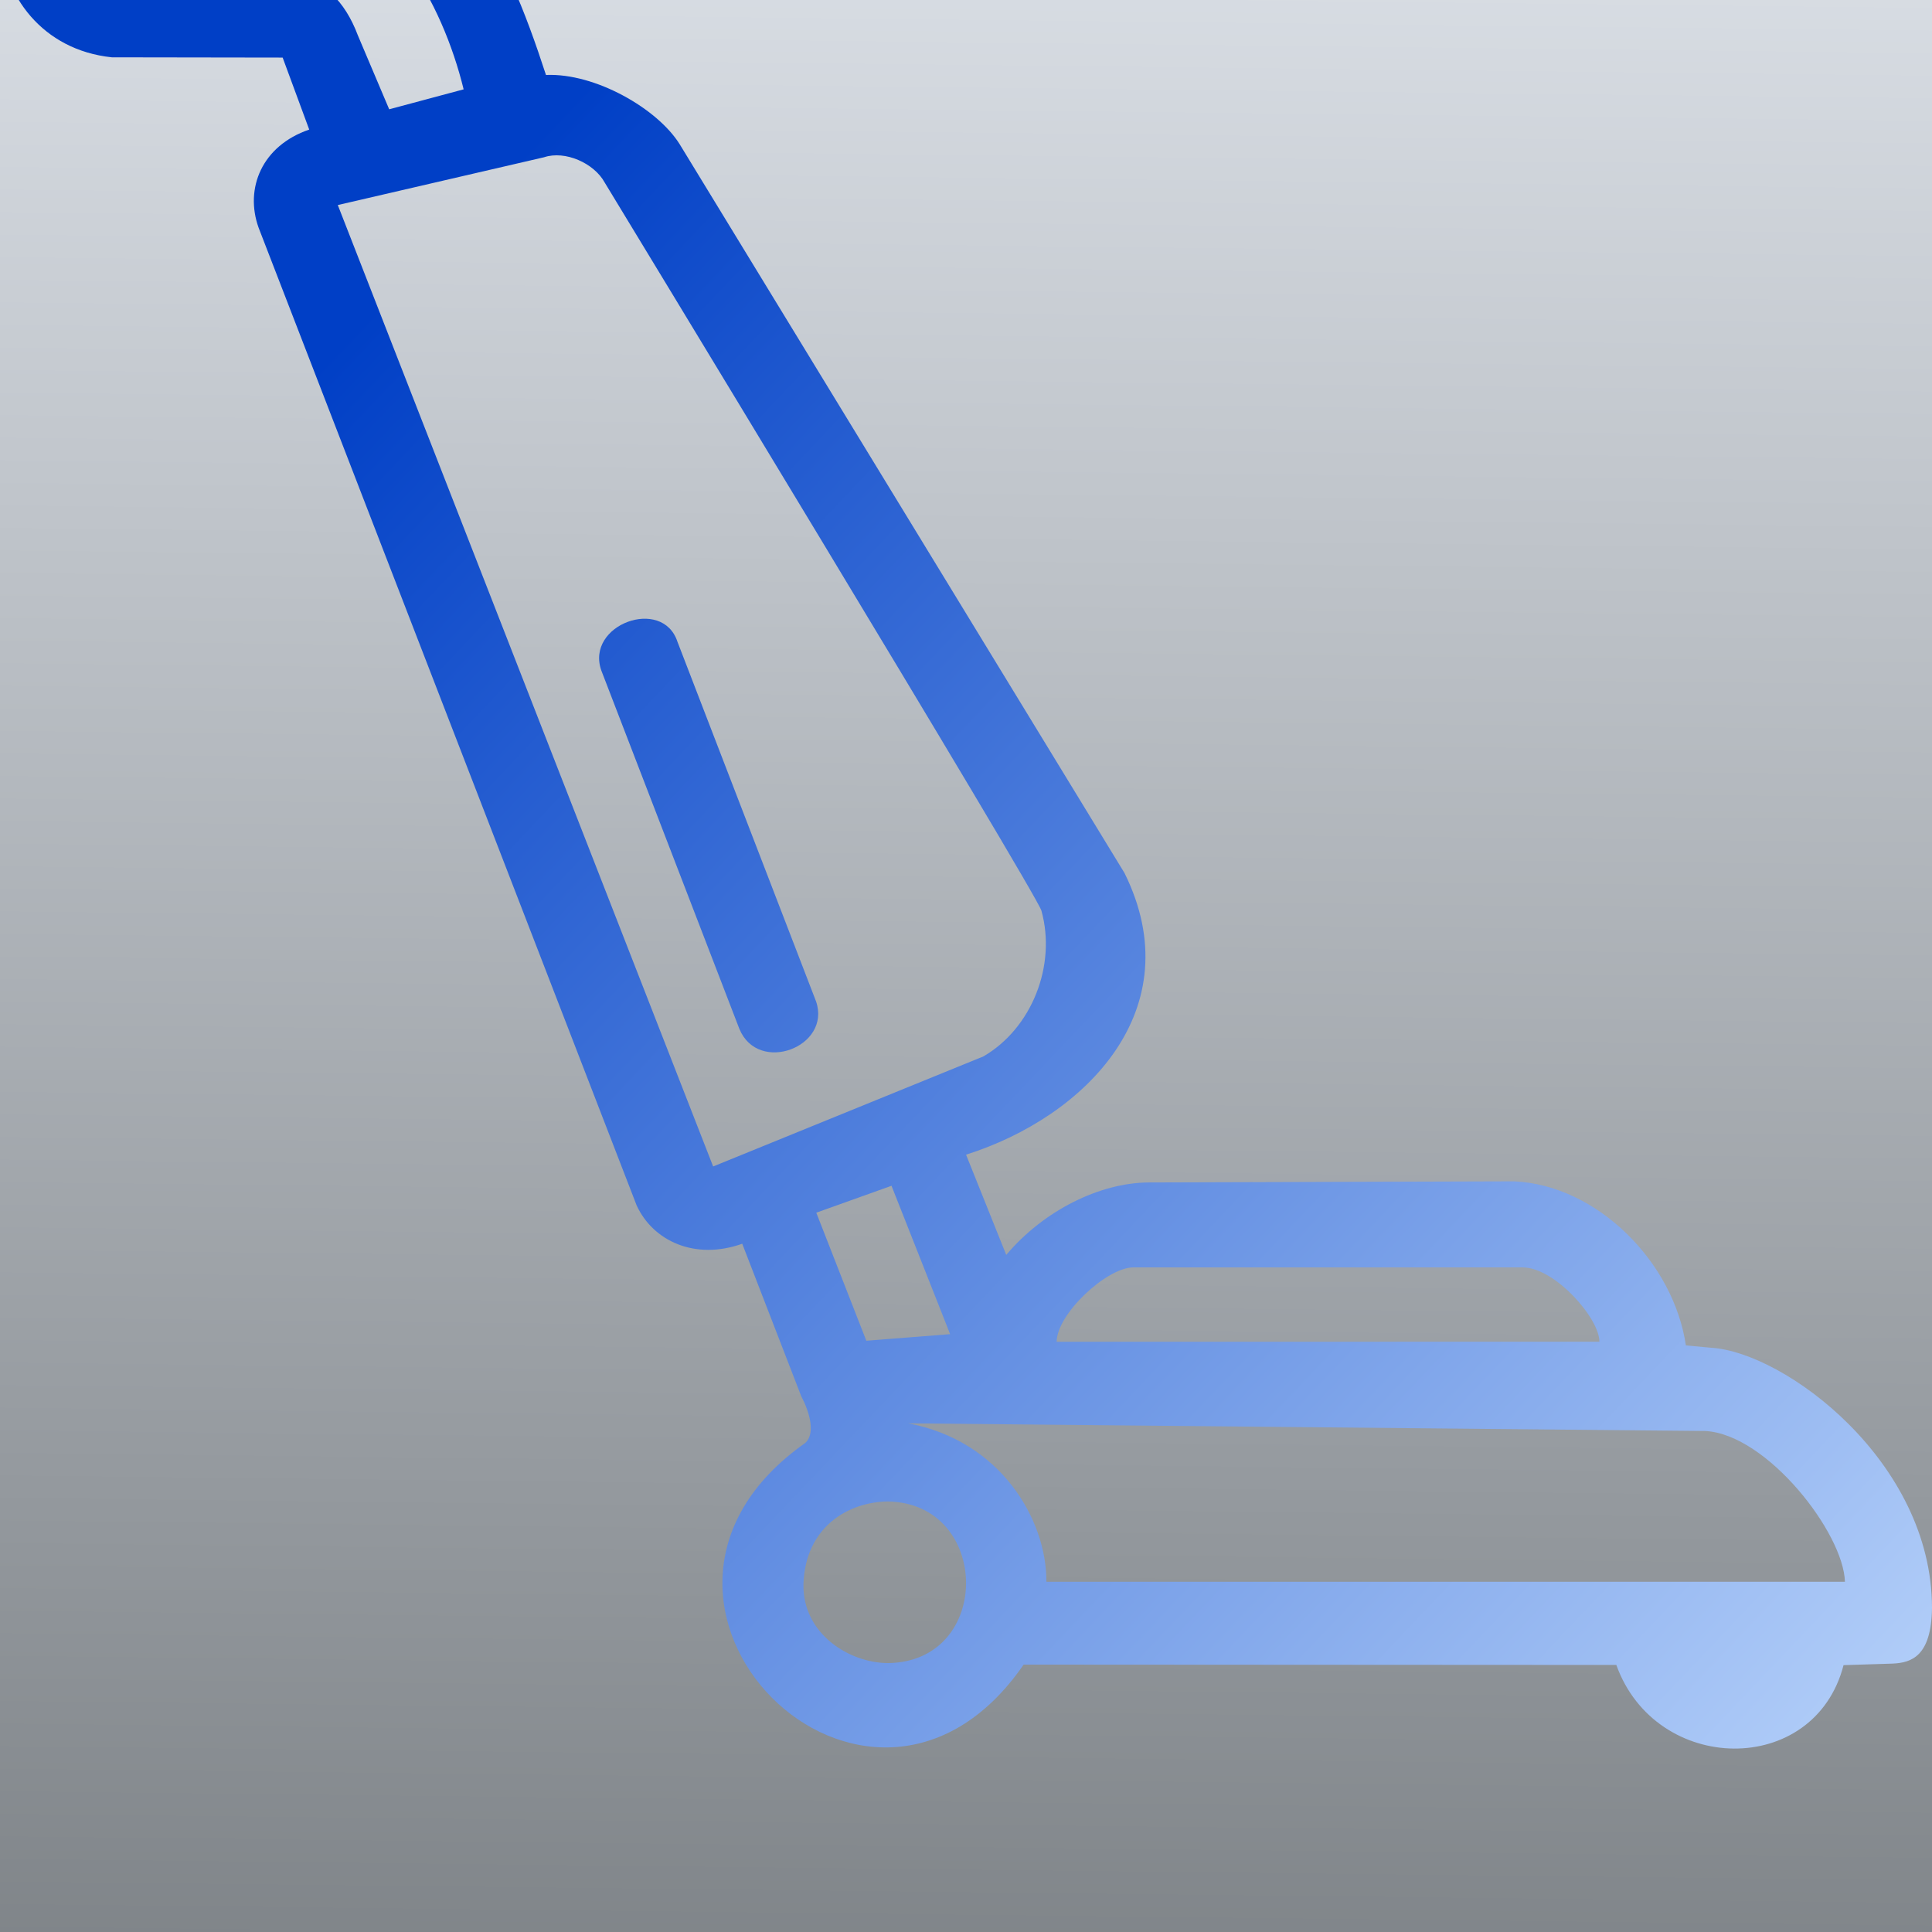 <svg width="500" height="500" viewBox="0 0 500 500" xml:space="preserve" xmlns:xlink="http://www.w3.org/1999/xlink" xmlns="http://www.w3.org/2000/svg" xmlns:svg="http://www.w3.org/2000/svg">
   <rect x="0" y="0" width="500" height="500" fill="#333333" stroke="none"/>
   <linearGradient id="linearGradient21075">
   <stop style="stop-color:#e9eef5;stop-opacity:1;" offset="0" id="stop21073" />
   <stop style="stop-color:#6a6f73;stop-opacity:1;" offset="1" id="stop21071" />
   </linearGradient>
   <linearGradient xlink:href="#linearGradient21075" id="linearGradient21077" x1="440.118" y1="73.795" x2="430.572" y2="925.946" gradientUnits="userSpaceOnUse"  gradientTransform="matrix(0.872,0,0,0.87,-70.688,-172.229)" />
    <linearGradient id="linearGradient1591">
          <stop style="stop-color:#acb3bf;stop-opacity:0.698;" offset="0" id="stop1589" />
          <stop style="stop-color:#2c2d2e;stop-opacity:0.988;" offset="1" id="stop1587" />
    </linearGradient>
    <linearGradient id="linearGradient1471">
          <stop style="stop-color:#c1d8fa;stop-opacity:1;" offset="0" id="stop1469" />
          <stop style="stop-color:#003fc6;stop-opacity:1;" offset="1" id="stop1467" />
    </linearGradient>
    <linearGradient id="linearGradient1037">
          <stop style="stop-color:#003fc6;stop-opacity:1;" offset="0" id="stop1033" />
          <stop style="stop-color:#b7d2fa;stop-opacity:1;" offset="1" id="stop1035" />
    </linearGradient>
    <linearGradient xlink:href="#linearGradient1037" id="linearGradient1039" x1="565.559" y1="322.37" x2="685.744" y2="436.37" gradientUnits="userSpaceOnUse" gradientTransform="matrix(3.329,0,0,3.326,-1769.69,-1009.544)" />
    <linearGradient xlink:href="#linearGradient1471" id="linearGradient1473" x1="23.119" y1="16.621" x2="159.275" y2="187.741" gradientUnits="userSpaceOnUse" gradientTransform="matrix(3.427,0,0,3.427,137.649,135.145)" />
    <linearGradient xlink:href="#linearGradient1591" id="linearGradient1593" x1="23.119" y1="16.621" x2="159.275" y2="187.741" gradientUnits="userSpaceOnUse" gradientTransform="matrix(3.427,0,0,3.427,137.649,135.145)" />
    <rect width="750" height="750" x="-67.803" y="-170.789" fill="url(#linearGradient21077)" />
    <path d="m 208.42,373.422 c 2.461,-2.258 1.435,-7.326 -1.052,-12.057 l -15.279,-39.485 c -12.201,4.346 -23.076,-0.682 -27.325,-9.92 L 66.931,58.942 c -3.662,-10.172 0.837,-21.222 13.094,-25.408 l -6.875,-18.633 -44.199,-0.067 c -36.125,-3.764 -40.824,-57.142 -0.495,-62.224 l 49.563,-0.081 c 38.397,2.58 52.719,34.42 63.28,66.875 12.746,-0.552 28.883,8.732 34.608,17.933 L 291.027,225.952 c 17.409,35.196 -10.066,63.104 -41.014,72.874 l 10.402,25.943 c 9.882,-11.692 24.348,-18.611 36.635,-18.749 l 94.729,-0.291 c 21.564,0.9 41.37,20.948 44.523,42.462 l 6.484,0.6 c 19.007,1.102 57.209,29.403 57.213,67.364 -0.176,12.441 -5.253,14.18 -10.233,14.383 l -12.656,0.401 c -7.553,29.165 -48.597,28.425 -58.808,-0.053 l -153.388,-0.088 c -40.161,58.292 -114.793,-16.378 -56.494,-57.375 z m 21.304,15.159 c -10.076,0.119 -21.324,6.502 -21.797,21.431 -0.224,12.818 11.842,20.337 21.837,20.392 27.241,-0.257 26.763,-41.45 -0.043,-41.823 z m 211.641,-18.241 -206.33,-1.979 c 23.971,4.494 35.857,24.954 35.772,40.997 H 477.467 c -0.355,-12.622 -20.106,-38.112 -36.102,-39.018 z m -195.47,-25.06 -15.173,-38.4 -19.467,6.963 12.95,33.138 z m 168.025,1.96 c 0.056,-5.965 -11.374,-19.092 -19.734,-19.234 H 293.188 c -6.847,0.12 -19.681,12.042 -19.728,19.249 z M 254.497,273.402 c 12.487,-7.236 18.97,-23.516 15.021,-37.722 C 268.261,231.156 156.506,47.26 156.506,47.26 c -2.732,-5.034 -10.255,-8.383 -15.694,-6.564 L 87.421,53.065 184.561,301.882 Z m -63.14,-7.108 -35.737,-92.774 c -4.182,-11.87 15.83,-19.197 19.702,-7.441 l 35.89,93.132 c 3.959,11.736 -14.947,18.911 -19.855,7.083 z M 119.988,23.123 C 114.466,0.481 99.857,-25.556 78.553,-26.31 l -52.532,0.969 c -7.069,0.137 -6.364,17.836 0,17.634 l 49.929,1.304 c 7.675,1.207 13.289,6.578 16.671,15.573 l 8.101,19.116 z" fill="url(#linearGradient1039)" />
    </svg>